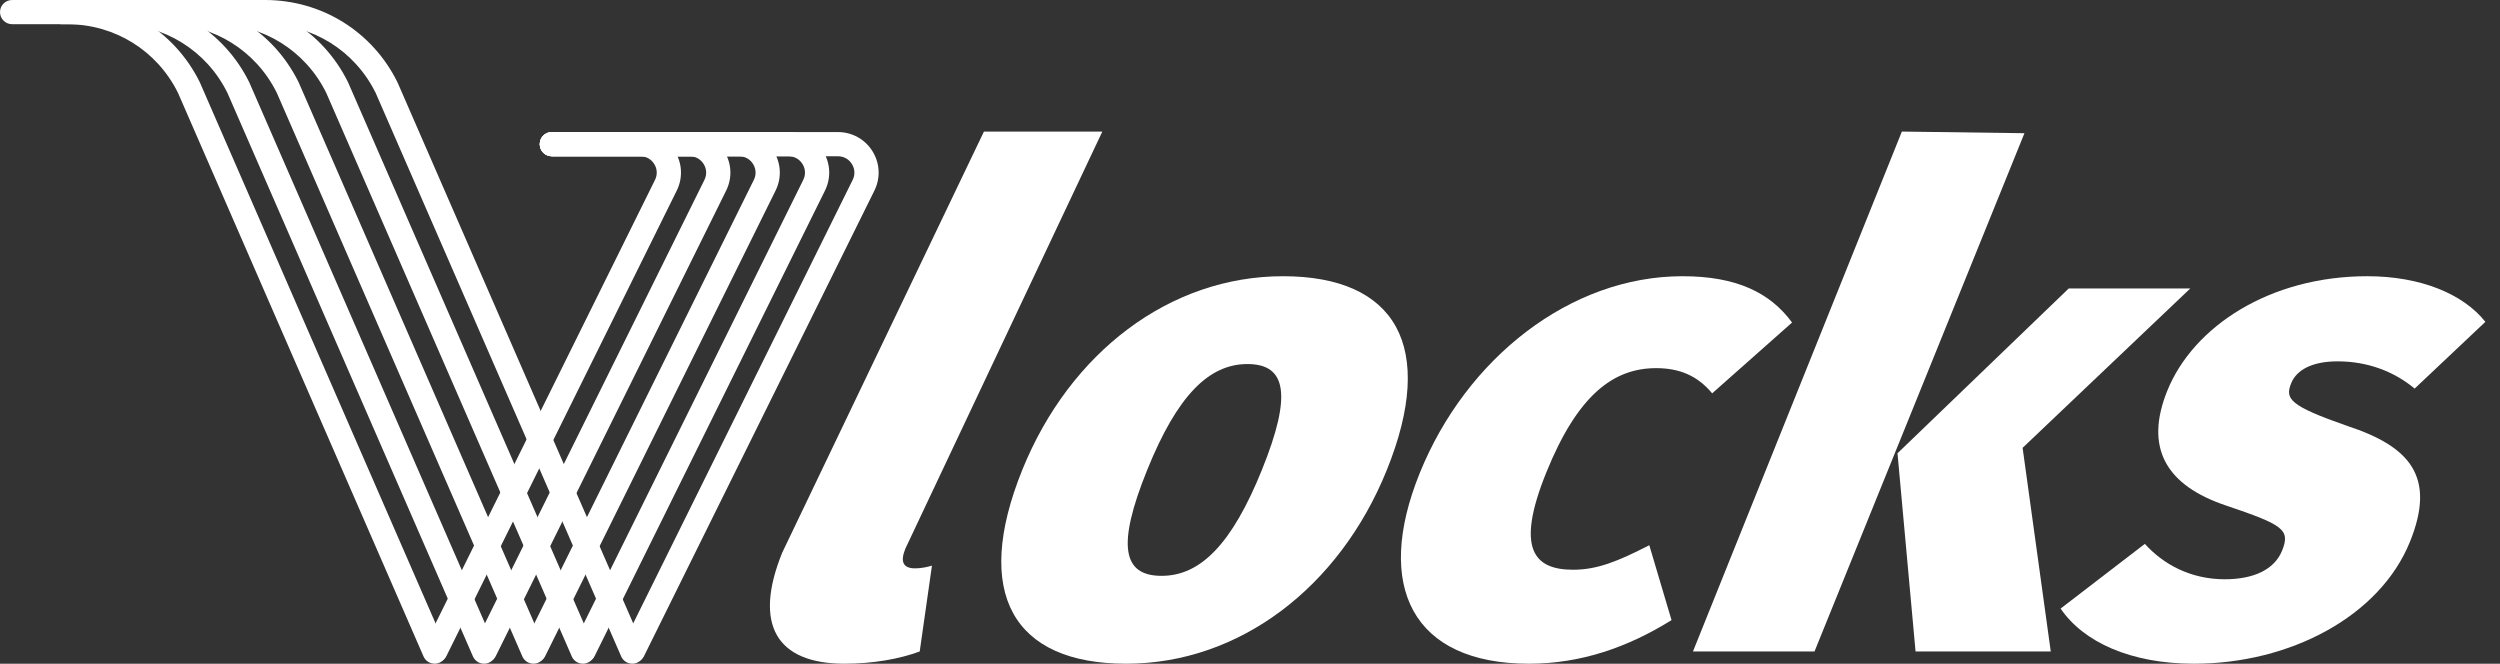 <svg width="113" height="30" viewBox="0 0 113 30" fill="none" xmlns="http://www.w3.org/2000/svg">
<rect x="0" y="0" width="113" height="30" fill="#333333" stroke="none"/>
<path d="M28.58 29.999C28.378 29.999 28.183 29.887 28.087 29.692L16.98 4.199C16.034 2.285 14.116 1.094 11.975 1.094H8.112C7.809 1.094 7.563 0.849 7.563 0.547C7.563 0.245 7.809 0 8.112 0H11.975C14.537 0 16.831 1.423 17.964 3.715L29.072 29.211C29.206 29.482 29.093 29.81 28.821 29.942C28.744 29.982 28.662 29.999 28.58 29.999Z" fill="white"/>
<path d="M26.347 29.999C26.145 29.999 25.95 29.887 25.854 29.692L14.747 4.199C13.801 2.285 11.883 1.094 9.742 1.094H5.878C5.575 1.094 5.33 0.849 5.33 0.547C5.33 0.245 5.575 0 5.878 0H9.742C12.303 0 14.598 1.423 15.73 3.715L26.838 29.211C26.972 29.482 26.859 29.81 26.587 29.942C26.51 29.982 26.428 29.999 26.347 29.999Z" fill="white"/>
<path d="M24.113 29.999C23.911 29.999 23.716 29.887 23.62 29.692L12.513 4.199C11.567 2.285 9.649 1.094 7.508 1.094H3.645C3.342 1.094 3.096 0.849 3.096 0.547C3.096 0.245 3.342 0 3.645 0H7.508C10.07 0 12.364 1.423 13.496 3.715L24.604 29.211C24.738 29.482 24.625 29.81 24.353 29.942C24.276 29.982 24.195 29.999 24.113 29.999Z" fill="white"/>
<path d="M21.88 29.999C21.677 29.999 21.483 29.887 21.387 29.692L10.28 4.199C9.334 2.285 7.416 1.094 5.274 1.094H2.782C2.479 1.094 2.233 0.849 2.233 0.547C2.233 0.245 2.479 0 2.782 0H5.274C7.836 0 10.131 1.423 11.264 3.715L22.372 29.211C22.505 29.482 22.392 29.81 22.12 29.942C22.043 29.982 21.961 29.999 21.88 29.999Z" fill="white"/>
<path d="M19.646 29.999C19.444 29.999 19.249 29.887 19.153 29.692L8.046 4.199C7.1 2.285 5.182 1.094 3.041 1.094H0.549C0.246 1.094 0 0.849 0 0.547C0 0.245 0.246 0 0.549 0H3.041C5.603 0 7.898 1.423 9.03 3.715L20.138 29.211C20.271 29.482 20.158 29.81 19.887 29.942C19.809 29.982 19.727 29.999 19.646 29.999Z" fill="white"/>
<path d="M28.625 29.949C28.544 29.949 28.461 29.93 28.383 29.892C28.112 29.758 28 29.43 28.134 29.16L38.541 8.132C38.657 7.898 38.644 7.636 38.505 7.413C38.367 7.191 38.137 7.063 37.874 7.063H30.529C30.226 7.063 29.981 6.819 29.981 6.516C29.981 6.214 30.226 5.969 30.529 5.969H37.874C38.514 5.969 39.098 6.293 39.436 6.835C39.774 7.378 39.806 8.043 39.523 8.615L29.116 29.643C29.022 29.837 28.827 29.949 28.625 29.949Z" fill="white"/>
<path d="M26.392 29.949C26.311 29.949 26.228 29.93 26.15 29.892C25.878 29.758 25.767 29.43 25.901 29.16L36.307 8.132C36.423 7.898 36.411 7.635 36.272 7.413C36.134 7.191 35.904 7.063 35.641 7.063H24.946C24.643 7.063 24.397 6.819 24.397 6.516C24.397 6.214 24.643 5.969 24.946 5.969H35.641C36.281 5.969 36.864 6.293 37.202 6.835C37.54 7.378 37.573 8.043 37.289 8.615L26.883 29.643C26.788 29.837 26.594 29.949 26.392 29.949Z" fill="white"/>
<path d="M24.158 29.949C24.077 29.949 23.994 29.93 23.916 29.892C23.645 29.758 23.533 29.43 23.667 29.16L34.073 8.132C34.19 7.898 34.177 7.636 34.038 7.413C33.9 7.191 33.67 7.063 33.407 7.063H24.946C24.643 7.063 24.397 6.819 24.397 6.516C24.397 6.214 24.643 5.969 24.946 5.969H33.407C34.048 5.969 34.631 6.293 34.969 6.835C35.307 7.378 35.339 8.043 35.056 8.615L24.65 29.643C24.555 29.837 24.36 29.949 24.158 29.949Z" fill="white"/>
<path d="M21.924 29.949C21.843 29.949 21.76 29.93 21.682 29.892C21.411 29.758 21.299 29.43 21.433 29.16L31.84 8.132C31.956 7.898 31.943 7.636 31.805 7.413C31.666 7.191 31.436 7.063 31.173 7.063H24.946C24.643 7.063 24.397 6.819 24.397 6.516C24.397 6.214 24.643 5.969 24.946 5.969H31.173C31.814 5.969 32.397 6.293 32.735 6.835C33.073 7.378 33.106 8.043 32.822 8.615L22.416 29.643C22.321 29.837 22.127 29.949 21.924 29.949Z" fill="white"/>
<path d="M19.691 29.949C19.61 29.949 19.527 29.93 19.449 29.892C19.177 29.758 19.066 29.43 19.2 29.16L29.606 8.132C29.722 7.898 29.71 7.635 29.571 7.413C29.433 7.191 29.203 7.063 28.94 7.063H24.946C24.643 7.063 24.397 6.819 24.397 6.516C24.397 6.214 24.643 5.969 24.946 5.969H28.94C29.581 5.969 30.164 6.293 30.502 6.835C30.84 7.378 30.872 8.043 30.589 8.615L20.183 29.643C20.087 29.837 19.893 29.949 19.691 29.949Z" fill="white"/>
<path d="M35.355 24.982L44.474 5.947H49.825L40.923 24.797C40.686 25.382 40.808 25.69 41.364 25.69C41.642 25.69 41.914 25.629 42.124 25.567L41.571 29.446C40.662 29.784 39.464 30 38.168 30C35.081 29.999 34.046 28.214 35.355 24.982Z" fill="white"/>
<path d="M62.679 21.258C60.535 26.552 56.021 30 50.898 30C45.806 30 43.942 26.83 46.212 21.227C48.357 15.933 52.87 12.485 57.993 12.485C63.085 12.485 64.948 15.655 62.679 21.258ZM51.859 21.227C50.462 24.674 50.748 26.028 52.506 26.028C54.266 26.028 55.685 24.582 57.031 21.257C58.416 17.84 58.143 16.455 56.384 16.455C54.625 16.456 53.206 17.902 51.859 21.227Z" fill="white"/>
<path d="M81.001 14.578L77.39 17.779C76.726 16.979 75.907 16.64 74.858 16.64C72.913 16.64 71.303 17.871 69.895 21.35C68.486 24.828 69.346 25.752 71.105 25.752C72.185 25.752 73.107 25.383 74.548 24.644L75.553 28.03C73.572 29.261 71.453 30 69.107 30C63.861 30 62.091 26.522 64.173 21.381C66.281 16.179 70.987 12.485 76.048 12.485C78.486 12.485 80.007 13.224 81.001 14.578Z" fill="white"/>
<path d="M82.016 29.446H76.522L85.964 5.947L91.505 6.021L82.016 29.446ZM91.422 20.242L92.694 29.446H86.583L85.767 20.488L93.506 13.039H99L91.422 20.242Z" fill="white"/>
<path d="M112.339 14.547L109.142 17.564C108.219 16.794 107.018 16.333 105.66 16.333C104.487 16.333 103.8 16.733 103.563 17.318C103.277 18.025 103.461 18.334 106.111 19.257C108.916 20.18 110.127 21.535 108.929 24.49C107.557 27.876 103.488 30 99.166 30C96.296 30 94.165 29.015 93.14 27.507L96.948 24.583C97.777 25.506 99.015 26.183 100.559 26.183C101.855 26.183 102.801 25.752 103.15 24.89C103.537 23.936 103.192 23.72 100.64 22.858C97.866 21.934 96.928 20.211 97.964 17.656C99.136 14.762 102.589 12.485 107.002 12.485C109.409 12.485 111.338 13.285 112.339 14.547Z" fill="white"/>
</svg>
